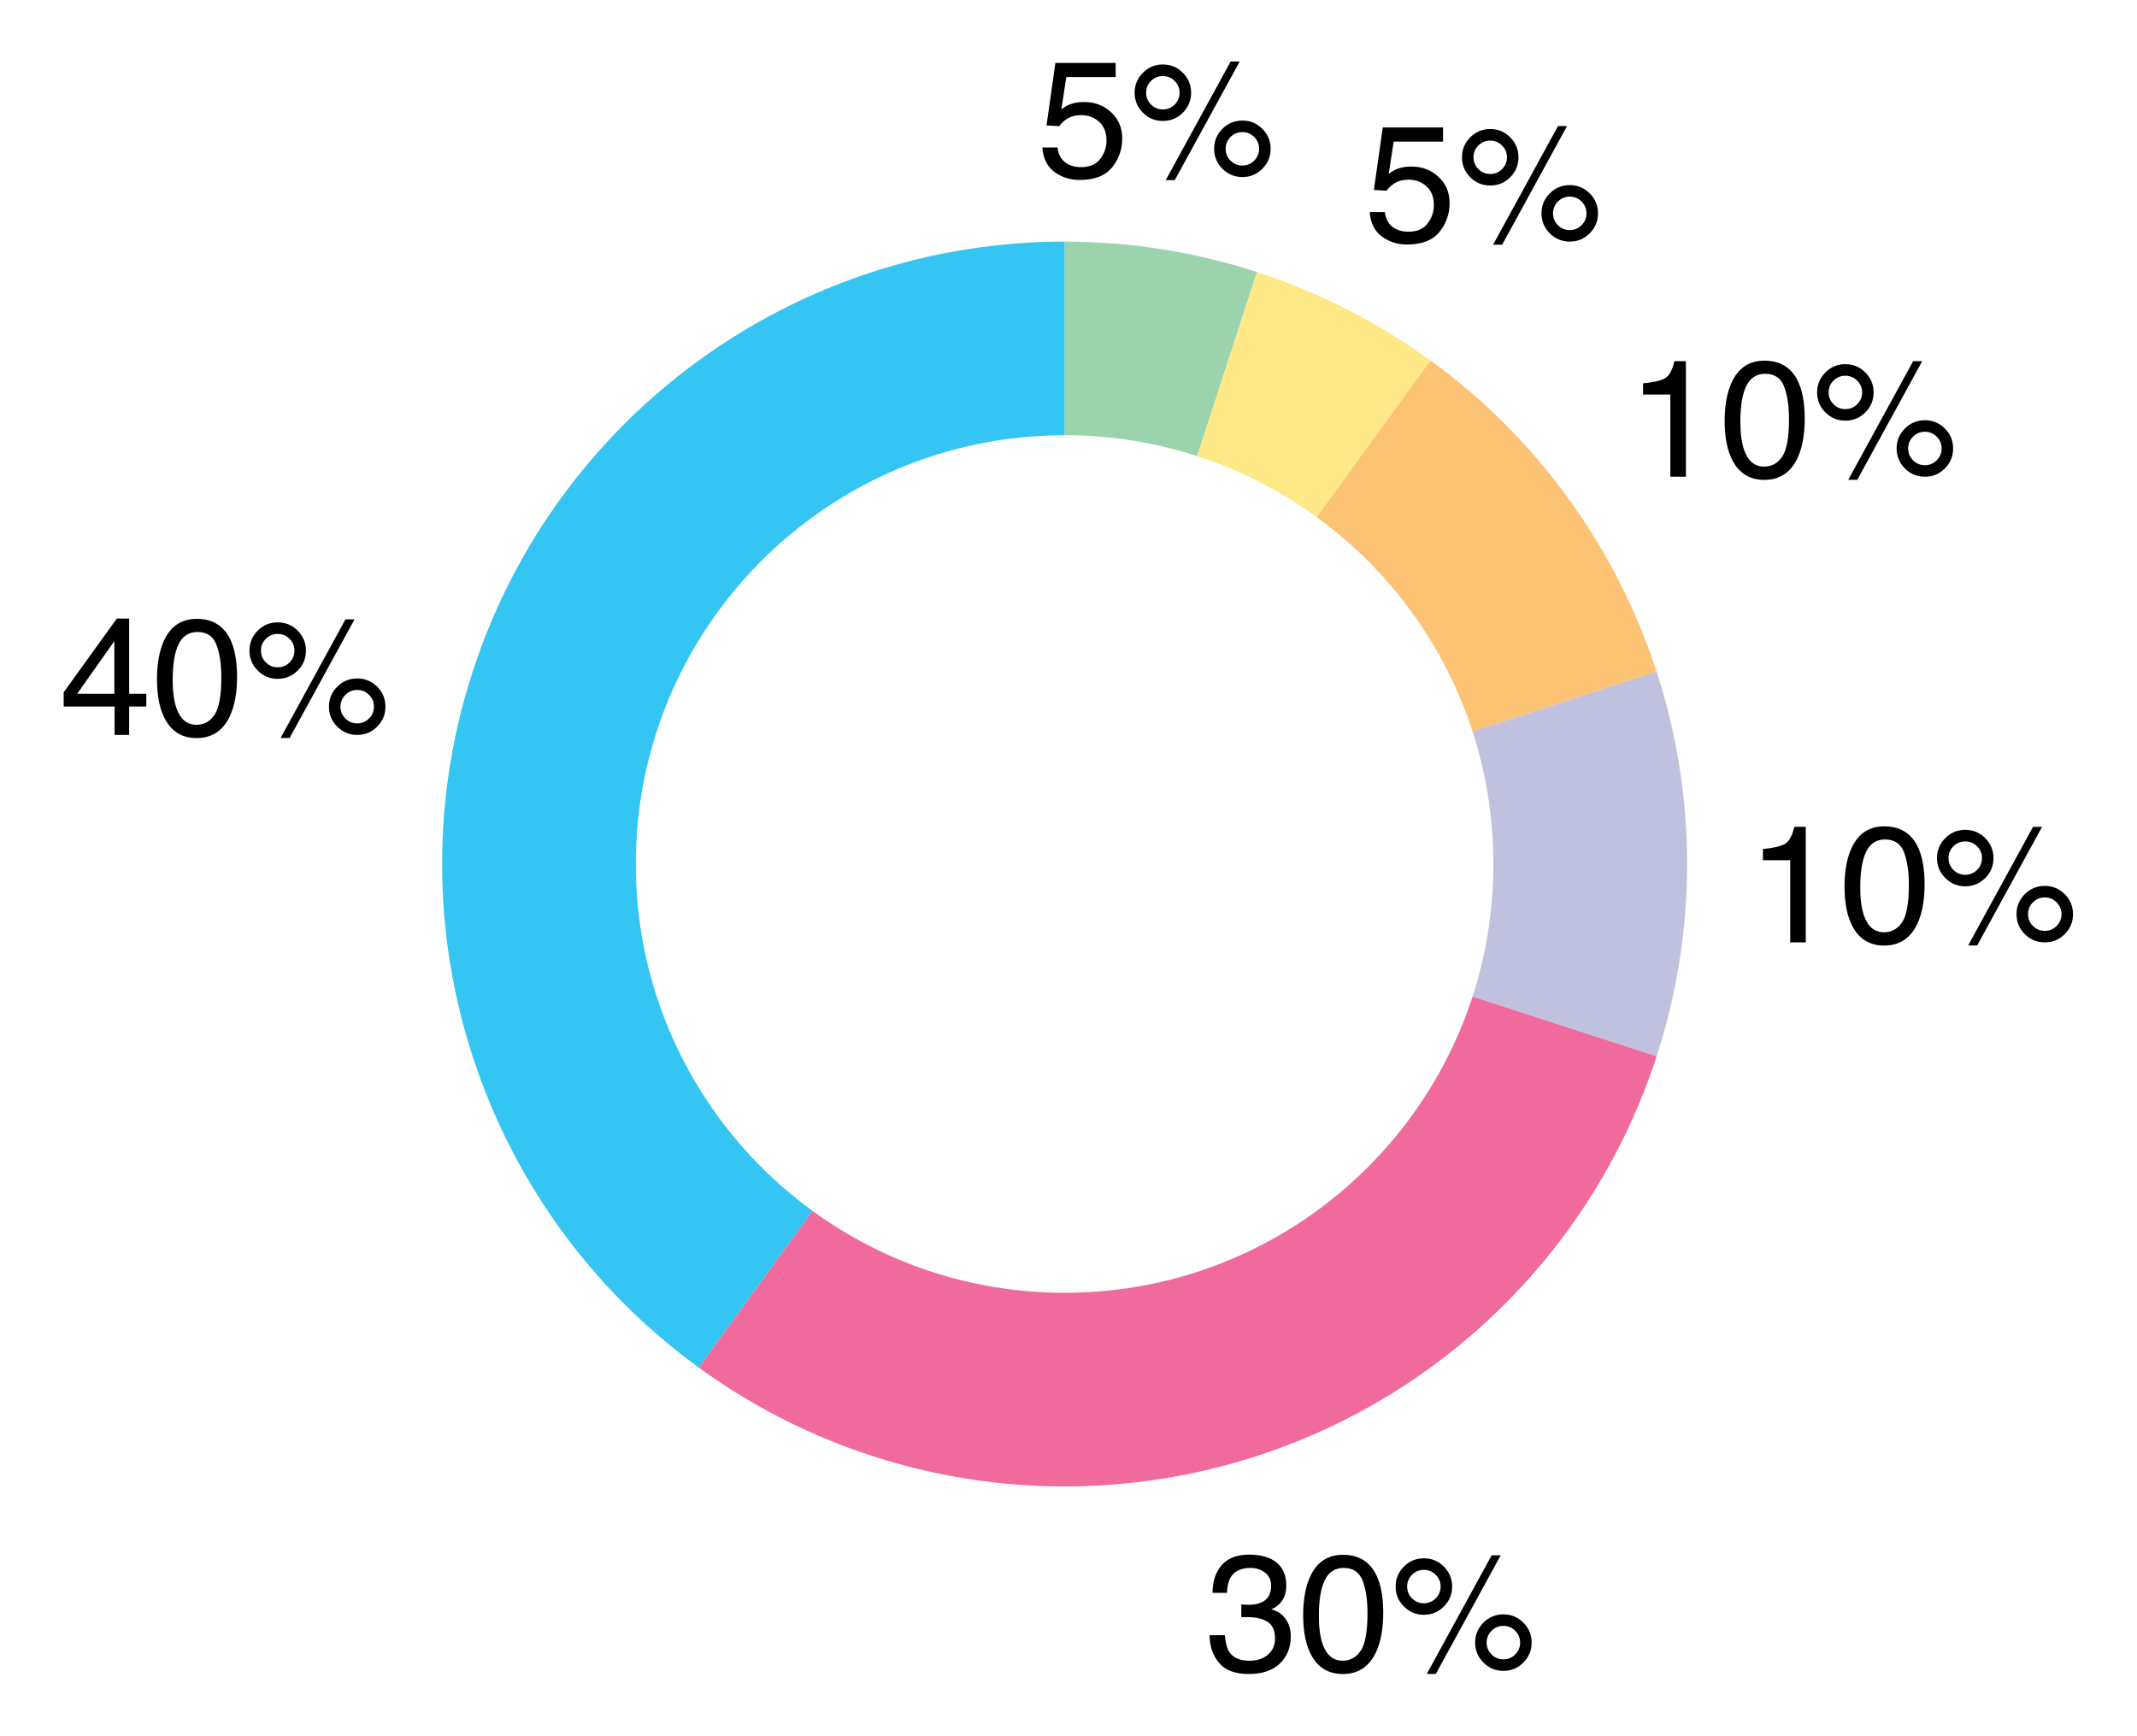 <?xml version="1.0" encoding="utf-8"?>
<!-- Generator: Adobe Illustrator 15.0.0, SVG Export Plug-In . SVG Version: 6.00 Build 0)  -->
<!DOCTYPE svg PUBLIC "-//W3C//DTD SVG 1.1//EN" "http://www.w3.org/Graphics/SVG/1.1/DTD/svg11.dtd">
<svg version="1.1" id="Layer_1" xmlns="http://www.w3.org/2000/svg" xmlns:xlink="http://www.w3.org/1999/xlink" x="0px" y="0px"
	 width="463.477px" height="376.481px" viewBox="0 0 463.477 376.481" enable-background="new 0 0 463.477 376.481"
	 xml:space="preserve">
<g>
	<defs>
		<path id="SVGID_1_" d="M230.897,94.4v-42c14.166,0,28.244,2.229,41.717,6.607l-12.971,39.92
			C250.591,95.988,240.93,94.4,230.897,94.4z"/>
	</defs>
	<clipPath id="SVGID_2_">
		<use xlink:href="#SVGID_1_"  overflow="visible"/>
	</clipPath>
	<rect x="225.897" y="47.4" clip-path="url(#SVGID_2_)" fill="#9BD3AD" width="51.717" height="56.527"/>
</g>
<g>
	<defs>
		<path id="SVGID_3_" d="M259.644,98.928l12.971-39.92c13.475,4.377,26.174,10.849,37.634,19.175l-24.683,33.973
			C277.755,106.472,269.026,101.974,259.644,98.928z"/>
	</defs>
	<clipPath id="SVGID_4_">
		<use xlink:href="#SVGID_3_"  overflow="visible"/>
	</clipPath>
	<rect x="254.644" y="54.008" clip-path="url(#SVGID_4_)" fill="#FEE986" width="60.604" height="63.148"/>
</g>
<g>
	<defs>
		<path id="SVGID_5_" d="M285.565,112.156l24.683-33.973c23.064,16.757,40.232,40.386,49.042,67.5l-39.921,12.971
			C313.246,139.796,301.262,123.58,285.565,112.156z"/>
	</defs>
	<clipPath id="SVGID_6_">
		<use xlink:href="#SVGID_5_"  overflow="visible"/>
	</clipPath>
	<rect x="280.565" y="73.183" clip-path="url(#SVGID_6_)" fill="#FDC375" width="83.725" height="90.471"/>
</g>
<g>
	<defs>
		<path id="SVGID_7_" d="M319.369,216.146l39.921,12.971c8.811-27.113,8.811-56.32,0-83.434l-39.921,12.971
			c2.939,9.052,4.528,18.714,4.528,28.746S322.309,207.093,319.369,216.146z"/>
	</defs>
	<clipPath id="SVGID_8_">
		<use xlink:href="#SVGID_7_"  overflow="visible"/>
	</clipPath>
	<rect x="314.369" y="140.683" opacity="0.717" clip-path="url(#SVGID_8_)" fill="#A8A7D3" width="56.528" height="93.434"/>
</g>
<g>
	<defs>
		<path id="SVGID_9_" d="M176.229,262.644l-24.683,33.973c-47.316-34.377-67.115-95.311-49.042-150.934
			C120.578,90.06,172.413,52.4,230.897,52.4v42c-51.362,0-93,41.638-93,93C137.897,218.332,152.999,245.736,176.229,262.644z"/>
	</defs>
	<clipPath id="SVGID_10_">
		<use xlink:href="#SVGID_9_"  overflow="visible"/>
	</clipPath>
	<rect x="90.888" y="47.4" clip-path="url(#SVGID_10_)" fill="#34C5F3" width="145.01" height="254.217"/>
</g>
<g>
	<defs>
		<path id="SVGID_11_" d="M319.369,216.146l39.921,12.971c-13.354,41.101-45.575,73.322-86.676,86.676
			c-41.099,13.354-86.106,6.227-121.068-19.176l24.683-33.973c15.345,11.168,34.237,17.756,54.668,17.756
			C272.228,280.4,307.261,253.439,319.369,216.146z"/>
	</defs>
	<clipPath id="SVGID_12_">
		<use xlink:href="#SVGID_11_"  overflow="visible"/>
	</clipPath>
	<rect x="146.546" y="211.146" clip-path="url(#SVGID_12_)" fill="#F16A9D" width="217.744" height="116.256"/>
</g>
<g>
	<path d="M24.851,159.4v-6.152H13.812v-3.094l11.531-15.996h2.672v16.33h3.709v2.76h-3.709v6.152H24.851z M24.798,150.488v-11.434
		l-8.068,11.434H24.798z"/>
	<path d="M49.724,138.253c1.125,2.074,1.688,4.916,1.688,8.525c0,3.422-0.51,6.252-1.529,8.49c-1.477,3.211-3.891,4.816-7.242,4.816
		c-3.023,0-5.273-1.312-6.75-3.938c-1.23-2.191-1.846-5.133-1.846-8.824c0-2.859,0.369-5.314,1.107-7.365
		c1.383-3.82,3.885-5.73,7.506-5.73C45.915,134.228,48.271,135.57,49.724,138.253z M46.54,155.023
		c0.974-1.453,1.461-4.16,1.461-8.121c0-2.859-0.353-5.212-1.057-7.058s-2.072-2.769-4.102-2.769c-1.867,0-3.231,0.876-4.094,2.628
		s-1.294,4.333-1.294,7.743c0,2.566,0.276,4.629,0.828,6.188c0.845,2.379,2.289,3.568,4.331,3.568
		C44.256,157.203,45.565,156.476,46.54,155.023z"/>
	<path d="M64.56,136.786c1.195,1.201,1.793,2.646,1.793,4.333s-0.598,3.129-1.793,4.324s-2.643,1.793-4.342,1.793
		c-1.688,0-3.129-0.598-4.324-1.793s-1.793-2.637-1.793-4.324s0.598-3.132,1.793-4.333s2.637-1.802,4.324-1.802
		C61.917,134.984,63.364,135.584,64.56,136.786z M62.793,143.676c0.709-0.709,1.063-1.562,1.063-2.558s-0.354-1.849-1.063-2.558
		s-1.567-1.063-2.575-1.063c-0.996,0-1.849,0.352-2.558,1.055s-1.063,1.559-1.063,2.566c0,0.996,0.354,1.849,1.063,2.558
		s1.562,1.063,2.558,1.063C61.226,144.74,62.084,144.385,62.793,143.676z M74.931,134.333h1.962l-14.08,25.734h-1.962
		L74.931,134.333z M81.804,148.944c1.195,1.196,1.793,2.641,1.793,4.33c0,1.69-0.598,3.134-1.793,4.33
		c-1.195,1.197-2.637,1.796-4.324,1.796c-1.699,0-3.146-0.599-4.342-1.796c-1.195-1.196-1.793-2.64-1.793-4.33
		c0-1.689,0.598-3.134,1.793-4.33c1.195-1.197,2.643-1.796,4.342-1.796C79.167,147.148,80.608,147.747,81.804,148.944z
		 M80.037,155.837c0.709-0.71,1.063-1.564,1.063-2.563c0-0.998-0.354-1.853-1.063-2.563s-1.562-1.066-2.558-1.066
		c-1.008,0-1.866,0.355-2.575,1.066s-1.063,1.565-1.063,2.563c0,0.999,0.354,1.854,1.063,2.563c0.709,0.711,1.567,1.066,2.575,1.066
		C78.476,156.904,79.328,156.548,80.037,155.837z"/>
</g>
<g>
	<path d="M229.345,31.984c0.211,1.805,1.049,3.053,2.514,3.744c0.75,0.352,1.617,0.527,2.602,0.527c1.875,0,3.264-0.598,4.166-1.793
		s1.354-2.52,1.354-3.973c0-1.758-0.536-3.117-1.608-4.078s-2.358-1.441-3.858-1.441c-1.09,0-2.024,0.211-2.804,0.633
		s-1.444,1.008-1.995,1.758l-2.742-0.158l1.917-13.553h13.077v3.059h-10.705l-1.072,6.996c0.586-0.445,1.143-0.779,1.67-1.002
		c0.938-0.387,2.021-0.58,3.252-0.58c2.309,0,4.266,0.744,5.871,2.232s2.408,3.375,2.408,5.66c0,2.379-0.735,4.477-2.206,6.293
		s-3.817,2.725-7.04,2.725c-2.051,0-3.864-0.577-5.44-1.731s-2.458-2.927-2.646-5.317H229.345z"/>
	<path d="M256.538,15.786c1.195,1.201,1.793,2.646,1.793,4.333s-0.598,3.129-1.793,4.324s-2.643,1.793-4.342,1.793
		c-1.688,0-3.129-0.598-4.324-1.793s-1.793-2.637-1.793-4.324s0.598-3.132,1.793-4.333s2.637-1.802,4.324-1.802
		C253.896,13.984,255.343,14.584,256.538,15.786z M254.771,22.676c0.709-0.709,1.063-1.562,1.063-2.558s-0.354-1.849-1.063-2.558
		s-1.567-1.063-2.575-1.063c-0.996,0-1.849,0.352-2.558,1.055s-1.063,1.559-1.063,2.566c0,0.996,0.354,1.849,1.063,2.558
		s1.562,1.063,2.558,1.063C253.204,23.74,254.062,23.385,254.771,22.676z M266.909,13.333h1.962l-14.08,25.734h-1.962
		L266.909,13.333z M273.782,27.944c1.195,1.196,1.793,2.641,1.793,4.33c0,1.69-0.598,3.134-1.793,4.33
		c-1.195,1.197-2.637,1.796-4.324,1.796c-1.699,0-3.146-0.599-4.342-1.796c-1.195-1.196-1.793-2.64-1.793-4.33
		c0-1.689,0.598-3.134,1.793-4.33c1.195-1.197,2.643-1.796,4.342-1.796C271.146,26.148,272.587,26.747,273.782,27.944z
		 M272.016,34.837c0.709-0.71,1.063-1.564,1.063-2.563c0-0.998-0.354-1.853-1.063-2.563s-1.562-1.066-2.558-1.066
		c-1.008,0-1.866,0.355-2.575,1.066s-1.063,1.565-1.063,2.563c0,0.999,0.354,1.854,1.063,2.563c0.709,0.711,1.567,1.066,2.575,1.066
		C270.454,35.904,271.307,35.548,272.016,34.837z"/>
</g>
<g>
	<path d="M300.345,45.984c0.211,1.805,1.049,3.053,2.514,3.744c0.75,0.352,1.617,0.527,2.602,0.527c1.875,0,3.264-0.598,4.166-1.793
		s1.354-2.52,1.354-3.973c0-1.758-0.536-3.117-1.608-4.078s-2.358-1.441-3.858-1.441c-1.09,0-2.024,0.211-2.804,0.633
		s-1.444,1.008-1.995,1.758l-2.742-0.158l1.917-13.553h13.077v3.059h-10.705l-1.072,6.996c0.586-0.445,1.143-0.779,1.67-1.002
		c0.938-0.387,2.021-0.58,3.252-0.58c2.309,0,4.266,0.744,5.871,2.232s2.408,3.375,2.408,5.66c0,2.379-0.735,4.477-2.206,6.293
		s-3.817,2.725-7.04,2.725c-2.051,0-3.864-0.577-5.44-1.731s-2.458-2.927-2.646-5.317H300.345z"/>
	<path d="M327.538,29.786c1.195,1.201,1.793,2.646,1.793,4.333s-0.598,3.129-1.793,4.324s-2.643,1.793-4.342,1.793
		c-1.688,0-3.129-0.598-4.324-1.793s-1.793-2.637-1.793-4.324s0.598-3.132,1.793-4.333s2.637-1.802,4.324-1.802
		C324.896,27.984,326.343,28.584,327.538,29.786z M325.771,36.676c0.709-0.709,1.063-1.562,1.063-2.558s-0.354-1.849-1.063-2.558
		s-1.567-1.063-2.575-1.063c-0.996,0-1.849,0.352-2.558,1.055s-1.063,1.559-1.063,2.566c0,0.996,0.354,1.849,1.063,2.558
		s1.562,1.063,2.558,1.063C324.204,37.74,325.062,37.385,325.771,36.676z M337.909,27.333h1.962l-14.08,25.734h-1.962
		L337.909,27.333z M344.782,41.944c1.195,1.196,1.793,2.641,1.793,4.33c0,1.69-0.598,3.134-1.793,4.33
		c-1.195,1.197-2.637,1.796-4.324,1.796c-1.699,0-3.146-0.599-4.342-1.796c-1.195-1.196-1.793-2.64-1.793-4.33
		c0-1.689,0.598-3.134,1.793-4.33c1.195-1.197,2.643-1.796,4.342-1.796C342.146,40.148,343.587,40.747,344.782,41.944z
		 M343.016,48.837c0.709-0.71,1.063-1.564,1.063-2.563c0-0.998-0.354-1.853-1.063-2.563s-1.562-1.066-2.558-1.066
		c-1.008,0-1.866,0.355-2.575,1.066s-1.063,1.565-1.063,2.563c0,0.999,0.354,1.854,1.063,2.563c0.709,0.711,1.567,1.066,2.575,1.066
		C341.454,49.904,342.307,49.548,343.016,48.837z"/>
</g>
<g>
	<path d="M356.343,85.576V83.15c2.285-0.223,3.879-0.595,4.781-1.116s1.576-1.755,2.021-3.7h2.496V103.4h-3.375V85.576H356.343z"/>
	<path d="M389.724,82.253c1.125,2.074,1.688,4.916,1.688,8.525c0,3.422-0.51,6.252-1.529,8.49c-1.477,3.211-3.891,4.816-7.242,4.816
		c-3.023,0-5.273-1.312-6.75-3.938c-1.23-2.191-1.846-5.133-1.846-8.824c0-2.859,0.369-5.314,1.107-7.365
		c1.383-3.82,3.885-5.73,7.506-5.73C385.915,78.228,388.271,79.57,389.724,82.253z M386.54,99.023
		c0.974-1.453,1.461-4.16,1.461-8.121c0-2.859-0.353-5.212-1.057-7.058s-2.072-2.769-4.102-2.769c-1.867,0-3.232,0.876-4.095,2.628
		s-1.294,4.333-1.294,7.743c0,2.566,0.275,4.629,0.828,6.188c0.845,2.379,2.289,3.568,4.33,3.568
		C384.257,101.203,385.565,100.476,386.54,99.023z"/>
	<path d="M404.56,80.786c1.195,1.201,1.793,2.646,1.793,4.333s-0.598,3.129-1.793,4.324s-2.643,1.793-4.342,1.793
		c-1.688,0-3.129-0.598-4.324-1.793s-1.793-2.637-1.793-4.324s0.598-3.132,1.793-4.333s2.637-1.802,4.324-1.802
		C401.917,78.984,403.364,79.584,404.56,80.786z M402.793,87.676c0.709-0.709,1.063-1.562,1.063-2.558s-0.354-1.849-1.063-2.558
		s-1.567-1.063-2.575-1.063c-0.996,0-1.849,0.352-2.558,1.055s-1.063,1.559-1.063,2.566c0,0.996,0.354,1.849,1.063,2.558
		s1.562,1.063,2.558,1.063C401.226,88.74,402.084,88.385,402.793,87.676z M414.931,78.333h1.962l-14.08,25.734h-1.962
		L414.931,78.333z M421.804,92.944c1.195,1.196,1.793,2.641,1.793,4.33c0,1.69-0.598,3.134-1.793,4.33
		c-1.195,1.197-2.637,1.796-4.324,1.796c-1.699,0-3.146-0.599-4.342-1.796c-1.195-1.196-1.793-2.64-1.793-4.33
		c0-1.689,0.598-3.134,1.793-4.33c1.195-1.197,2.643-1.796,4.342-1.796C419.167,91.148,420.608,91.747,421.804,92.944z
		 M420.037,99.837c0.709-0.71,1.063-1.564,1.063-2.563c0-0.998-0.354-1.853-1.063-2.563s-1.562-1.066-2.558-1.066
		c-1.008,0-1.866,0.355-2.575,1.066s-1.063,1.565-1.063,2.563c0,0.999,0.354,1.854,1.063,2.563c0.709,0.711,1.567,1.066,2.575,1.066
		C418.476,100.904,419.328,100.548,420.037,99.837z"/>
</g>
<g>
	<path d="M382.343,186.576v-2.426c2.285-0.223,3.879-0.595,4.781-1.116s1.576-1.755,2.021-3.7h2.496V204.4h-3.375v-17.824H382.343z"
		/>
	<path d="M415.724,183.253c1.125,2.074,1.688,4.916,1.688,8.525c0,3.422-0.51,6.252-1.529,8.49
		c-1.477,3.211-3.891,4.816-7.242,4.816c-3.023,0-5.273-1.312-6.75-3.938c-1.23-2.191-1.846-5.133-1.846-8.824
		c0-2.859,0.369-5.314,1.107-7.365c1.383-3.82,3.885-5.73,7.506-5.73C411.915,179.228,414.271,180.57,415.724,183.253z
		 M412.54,200.023c0.974-1.453,1.461-4.16,1.461-8.121c0-2.859-0.353-5.212-1.057-7.058s-2.072-2.769-4.102-2.769
		c-1.867,0-3.232,0.876-4.095,2.628s-1.294,4.333-1.294,7.743c0,2.566,0.275,4.629,0.828,6.188c0.845,2.379,2.289,3.568,4.33,3.568
		C410.257,202.203,411.565,201.476,412.54,200.023z"/>
	<path d="M430.56,181.786c1.195,1.201,1.793,2.646,1.793,4.333s-0.598,3.129-1.793,4.324s-2.643,1.793-4.342,1.793
		c-1.688,0-3.129-0.598-4.324-1.793s-1.793-2.637-1.793-4.324s0.598-3.132,1.793-4.333s2.637-1.802,4.324-1.802
		C427.917,179.984,429.364,180.584,430.56,181.786z M428.793,188.676c0.709-0.709,1.063-1.562,1.063-2.558s-0.354-1.849-1.063-2.558
		s-1.567-1.063-2.575-1.063c-0.996,0-1.849,0.352-2.558,1.055s-1.063,1.559-1.063,2.566c0,0.996,0.354,1.849,1.063,2.558
		s1.562,1.063,2.558,1.063C427.226,189.74,428.084,189.385,428.793,188.676z M440.931,179.333h1.962l-14.08,25.734h-1.962
		L440.931,179.333z M447.804,193.944c1.195,1.196,1.793,2.641,1.793,4.33c0,1.69-0.598,3.134-1.793,4.33
		c-1.195,1.197-2.637,1.796-4.324,1.796c-1.699,0-3.146-0.599-4.342-1.796c-1.195-1.196-1.793-2.64-1.793-4.33
		c0-1.689,0.598-3.134,1.793-4.33c1.195-1.197,2.643-1.796,4.342-1.796C445.167,192.148,446.608,192.747,447.804,193.944z
		 M446.037,200.837c0.709-0.71,1.063-1.564,1.063-2.563c0-0.998-0.354-1.853-1.063-2.563s-1.562-1.066-2.558-1.066
		c-1.008,0-1.866,0.355-2.575,1.066s-1.063,1.565-1.063,2.563c0,0.999,0.354,1.854,1.063,2.563c0.709,0.711,1.567,1.066,2.575,1.066
		C444.476,201.904,445.328,201.548,446.037,200.837z"/>
</g>
<g>
	<path d="M264.359,360.633c-1.342-1.635-2.013-3.624-2.013-5.968h3.305c0.141,1.629,0.445,2.812,0.914,3.551
		c0.82,1.324,2.303,1.986,4.447,1.986c1.664,0,3-0.445,4.008-1.336s1.512-2.039,1.512-3.445c0-1.734-0.53-2.947-1.591-3.639
		s-2.534-1.037-4.421-1.037c-0.211,0-0.425,0.003-0.642,0.009s-0.437,0.015-0.659,0.026v-2.795c0.328,0.035,0.604,0.059,0.826,0.07
		s0.463,0.018,0.721,0.018c1.184,0,2.156-0.188,2.918-0.562c1.336-0.656,2.004-1.828,2.004-3.516c0-1.254-0.445-2.221-1.336-2.9
		s-1.928-1.02-3.111-1.02c-2.109,0-3.568,0.703-4.377,2.109c-0.445,0.773-0.697,1.875-0.756,3.305h-3.129
		c0-1.875,0.375-3.469,1.125-4.781c1.289-2.344,3.557-3.516,6.803-3.516c2.566,0,4.553,0.571,5.959,1.714s2.109,2.798,2.109,4.966
		c0,1.547-0.416,2.801-1.248,3.762c-0.516,0.598-1.184,1.066-2.004,1.406c1.324,0.363,2.358,1.063,3.103,2.101
		s1.116,2.306,1.116,3.806c0,2.402-0.791,4.359-2.373,5.871s-3.826,2.268-6.732,2.268
		C267.86,363.085,265.701,362.268,264.359,360.633z"/>
	<path d="M298.312,341.253c1.125,2.074,1.688,4.916,1.688,8.525c0,3.422-0.51,6.252-1.529,8.49
		c-1.477,3.211-3.891,4.816-7.242,4.816c-3.023,0-5.273-1.312-6.75-3.938c-1.23-2.191-1.846-5.133-1.846-8.824
		c0-2.859,0.369-5.314,1.107-7.365c1.383-3.82,3.885-5.73,7.506-5.73C294.503,337.228,296.858,338.57,298.312,341.253z
		 M295.128,358.023c0.974-1.453,1.461-4.16,1.461-8.121c0-2.859-0.353-5.212-1.057-7.058s-2.072-2.769-4.102-2.769
		c-1.867,0-3.232,0.876-4.095,2.628s-1.294,4.333-1.294,7.743c0,2.566,0.275,4.629,0.828,6.188c0.845,2.379,2.289,3.568,4.33,3.568
		C292.845,360.203,294.153,359.476,295.128,358.023z"/>
	<path d="M313.147,339.786c1.195,1.201,1.793,2.646,1.793,4.333s-0.598,3.129-1.793,4.324s-2.643,1.793-4.342,1.793
		c-1.688,0-3.129-0.598-4.324-1.793s-1.793-2.637-1.793-4.324s0.598-3.132,1.793-4.333s2.637-1.802,4.324-1.802
		C310.505,337.984,311.952,338.584,313.147,339.786z M311.381,346.676c0.709-0.709,1.063-1.562,1.063-2.558
		s-0.354-1.849-1.063-2.558s-1.567-1.063-2.575-1.063c-0.996,0-1.849,0.352-2.558,1.055s-1.063,1.559-1.063,2.566
		c0,0.996,0.354,1.849,1.063,2.558s1.562,1.063,2.558,1.063C309.813,347.74,310.672,347.385,311.381,346.676z M323.519,337.333
		h1.962l-14.08,25.734h-1.962L323.519,337.333z M330.392,351.944c1.195,1.196,1.793,2.641,1.793,4.33c0,1.69-0.598,3.134-1.793,4.33
		c-1.195,1.197-2.637,1.796-4.324,1.796c-1.699,0-3.146-0.599-4.342-1.796c-1.195-1.196-1.793-2.64-1.793-4.33
		c0-1.689,0.598-3.134,1.793-4.33c1.195-1.197,2.643-1.796,4.342-1.796C327.755,350.148,329.196,350.747,330.392,351.944z
		 M328.625,358.837c0.709-0.71,1.063-1.564,1.063-2.563c0-0.998-0.354-1.853-1.063-2.563s-1.562-1.066-2.558-1.066
		c-1.008,0-1.866,0.355-2.575,1.066s-1.063,1.565-1.063,2.563c0,0.999,0.354,1.854,1.063,2.563c0.709,0.711,1.567,1.066,2.575,1.066
		C327.063,359.904,327.916,359.548,328.625,358.837z"/>
</g>
</svg>
